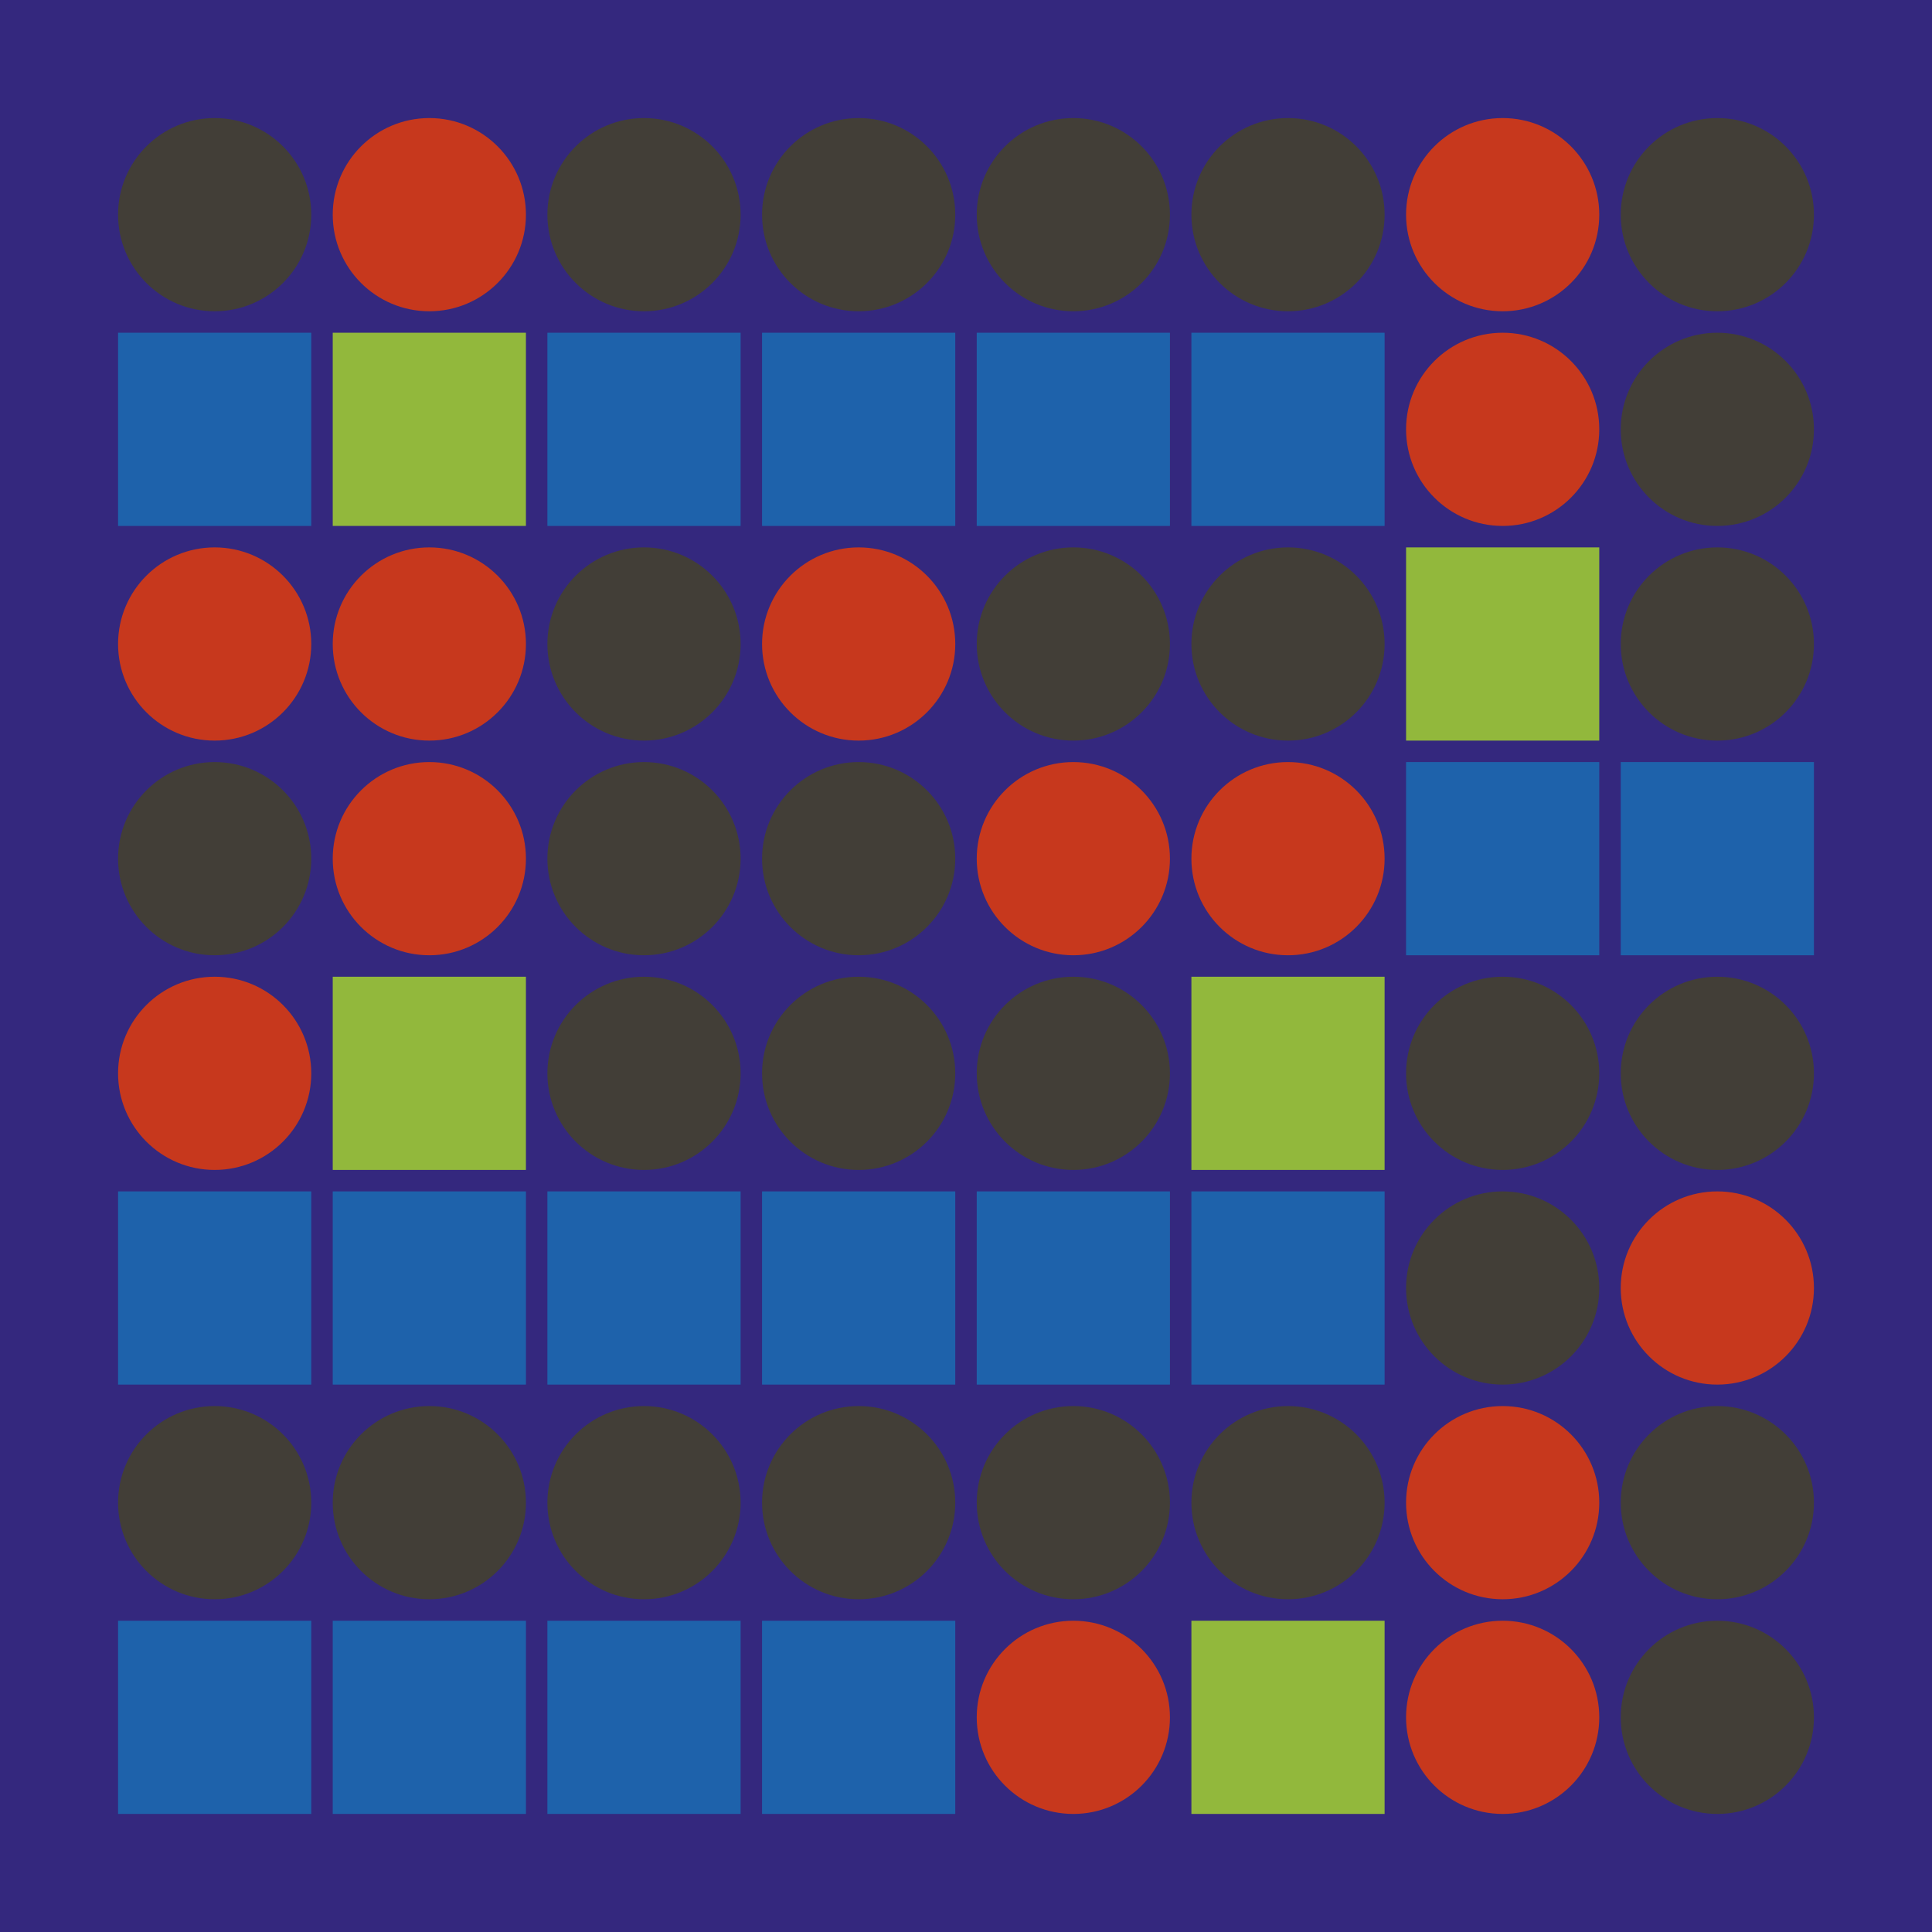 <svg width="360" height="360" xmlns="http://www.w3.org/2000/svg"><defs><animate id="aa" begin="0s"/><rect id="l0" width="36" height="36" fill="#1E62AB"></rect><circle id="d0" r="18" fill="#423E37"></circle></defs><rect width="100%" height="100%" fill="#34287E" /><use href="#d0" x="40" y="40" /><use href="#l0" x="22" y="62" /><g transform="translate(40,120)"><use href="#p0" /><circle r="18" fill="#C7381D"><animate attributeType="XML" attributeName="fill" values="#C7381D;#423E37;#C7381D;#C7381D" dur="1.0s" repeatCount="indefinite"/></circle></g><use href="#d0" x="40" y="160" /><g transform="translate(40,200)"><use href="#p0" /><circle r="18" fill="#C7381D"><animate attributeType="XML" attributeName="fill" values="#C7381D;#423E37;#C7381D;#C7381D" dur="1.0s" repeatCount="indefinite"/></circle></g><use href="#l0" x="22" y="222" /><use href="#d0" x="40" y="280" /><use href="#l0" x="22" y="302" /><g transform="translate(80,40)"><use href="#p0" /><circle r="18" fill="#C7381D"><animate attributeType="XML" attributeName="fill" values="#C7381D;#423E37;#C7381D;#C7381D" dur="1.0s" repeatCount="indefinite"/></circle></g><g transform="translate(62,62)"><use href="#b0" /><polygon points="0,0 0,36 36,36 36,0" fill="#92B83C"><animate attributeType="XML" attributeName="fill" values="#92B83C;#1E62AB;#92B83C;#92B83C" dur="1.1s" repeatCount="indefinite"/></polygon></g><g transform="translate(80,120)"><use href="#p0" /><circle r="18" fill="#C7381D"><animate attributeType="XML" attributeName="fill" values="#C7381D;#423E37;#C7381D;#C7381D" dur="1.2s" repeatCount="indefinite"/></circle></g><g transform="translate(80,160)"><use href="#p0" /><circle r="18" fill="#C7381D"><animate attributeType="XML" attributeName="fill" values="#C7381D;#423E37;#C7381D;#C7381D" dur="1.3s" repeatCount="indefinite"/></circle></g><g transform="translate(62,182)"><use href="#b0" /><polygon points="0,0 0,36 36,36 36,0" fill="#92B83C"><animate attributeType="XML" attributeName="fill" values="#92B83C;#1E62AB;#92B83C;#92B83C" dur="1.4s" repeatCount="indefinite"/></polygon></g><use href="#l0" x="62" y="222" /><use href="#d0" x="80" y="280" /><use href="#l0" x="62" y="302" /><use href="#d0" x="120" y="40" /><use href="#l0" x="102" y="62" /><use href="#d0" x="120" y="120" /><use href="#d0" x="120" y="160" /><use href="#d0" x="120" y="200" /><use href="#l0" x="102" y="222" /><use href="#d0" x="120" y="280" /><use href="#l0" x="102" y="302" /><use href="#d0" x="160" y="40" /><use href="#l0" x="142" y="62" /><g transform="translate(160,120)"><use href="#p0" /><circle r="18" fill="#C7381D"><animate attributeType="XML" attributeName="fill" values="#C7381D;#423E37;#C7381D;#C7381D" dur="1.6s" repeatCount="indefinite"/></circle></g><use href="#d0" x="160" y="160" /><use href="#d0" x="160" y="200" /><use href="#l0" x="142" y="222" /><use href="#d0" x="160" y="280" /><use href="#l0" x="142" y="302" /><use href="#d0" x="200" y="40" /><use href="#l0" x="182" y="62" /><use href="#d0" x="200" y="120" /><g transform="translate(200,160)"><use href="#p0" /><circle r="18" fill="#C7381D"><animate attributeType="XML" attributeName="fill" values="#C7381D;#423E37;#C7381D;#C7381D" dur="1.2s" repeatCount="indefinite"/></circle></g><use href="#d0" x="200" y="200" /><use href="#l0" x="182" y="222" /><use href="#d0" x="200" y="280" /><g transform="translate(200,320)"><use href="#p0" /><circle r="18" fill="#C7381D"><animate attributeType="XML" attributeName="fill" values="#C7381D;#423E37;#C7381D;#C7381D" dur="1.8s" repeatCount="indefinite"/></circle></g><use href="#d0" x="240" y="40" /><use href="#l0" x="222" y="62" /><use href="#d0" x="240" y="120" /><g transform="translate(240,160)"><use href="#p0" /><circle r="18" fill="#C7381D"><animate attributeType="XML" attributeName="fill" values="#C7381D;#423E37;#C7381D;#C7381D" dur="1.5s" repeatCount="indefinite"/></circle></g><g transform="translate(222,182)"><use href="#b0" /><polygon points="0,0 0,36 36,36 36,0" fill="#92B83C"><animate attributeType="XML" attributeName="fill" values="#92B83C;#1E62AB;#92B83C;#92B83C" dur="1.0s" repeatCount="indefinite"/></polygon></g><use href="#l0" x="222" y="222" /><use href="#d0" x="240" y="280" /><g transform="translate(222,302)"><use href="#b0" /><polygon points="0,0 0,36 36,36 36,0" fill="#92B83C"><animate attributeType="XML" attributeName="fill" values="#92B83C;#1E62AB;#92B83C;#92B83C" dur="1.5s" repeatCount="indefinite"/></polygon></g><g transform="translate(280,40)"><use href="#p0" /><circle r="18" fill="#C7381D"><animate attributeType="XML" attributeName="fill" values="#C7381D;#423E37;#C7381D;#C7381D" dur="1.0s" repeatCount="indefinite"/></circle></g><g transform="translate(280,80)"><use href="#p0" /><circle r="18" fill="#C7381D"><animate attributeType="XML" attributeName="fill" values="#C7381D;#423E37;#C7381D;#C7381D" dur="1.6s" repeatCount="indefinite"/></circle></g><g transform="translate(262,102)"><use href="#b0" /><polygon points="0,0 0,36 36,36 36,0" fill="#92B83C"><animate attributeType="XML" attributeName="fill" values="#92B83C;#1E62AB;#92B83C;#92B83C" dur="1.2s" repeatCount="indefinite"/></polygon></g><use href="#l0" x="262" y="142" /><use href="#d0" x="280" y="200" /><use href="#d0" x="280" y="240" /><g transform="translate(280,280)"><use href="#p0" /><circle r="18" fill="#C7381D"><animate attributeType="XML" attributeName="fill" values="#C7381D;#423E37;#C7381D;#C7381D" dur="1.6s" repeatCount="indefinite"/></circle></g><g transform="translate(280,320)"><use href="#p0" /><circle r="18" fill="#C7381D"><animate attributeType="XML" attributeName="fill" values="#C7381D;#423E37;#C7381D;#C7381D" dur="1.2s" repeatCount="indefinite"/></circle></g><use href="#d0" x="320" y="40" /><use href="#d0" x="320" y="80" /><use href="#d0" x="320" y="120" /><use href="#l0" x="302" y="142" /><use href="#d0" x="320" y="200" /><g transform="translate(320,240)"><use href="#p0" /><circle r="18" fill="#C7381D"><animate attributeType="XML" attributeName="fill" values="#C7381D;#423E37;#C7381D;#C7381D" dur="1.5s" repeatCount="indefinite"/></circle></g><use href="#d0" x="320" y="280" /><use href="#d0" x="320" y="320" /></svg>